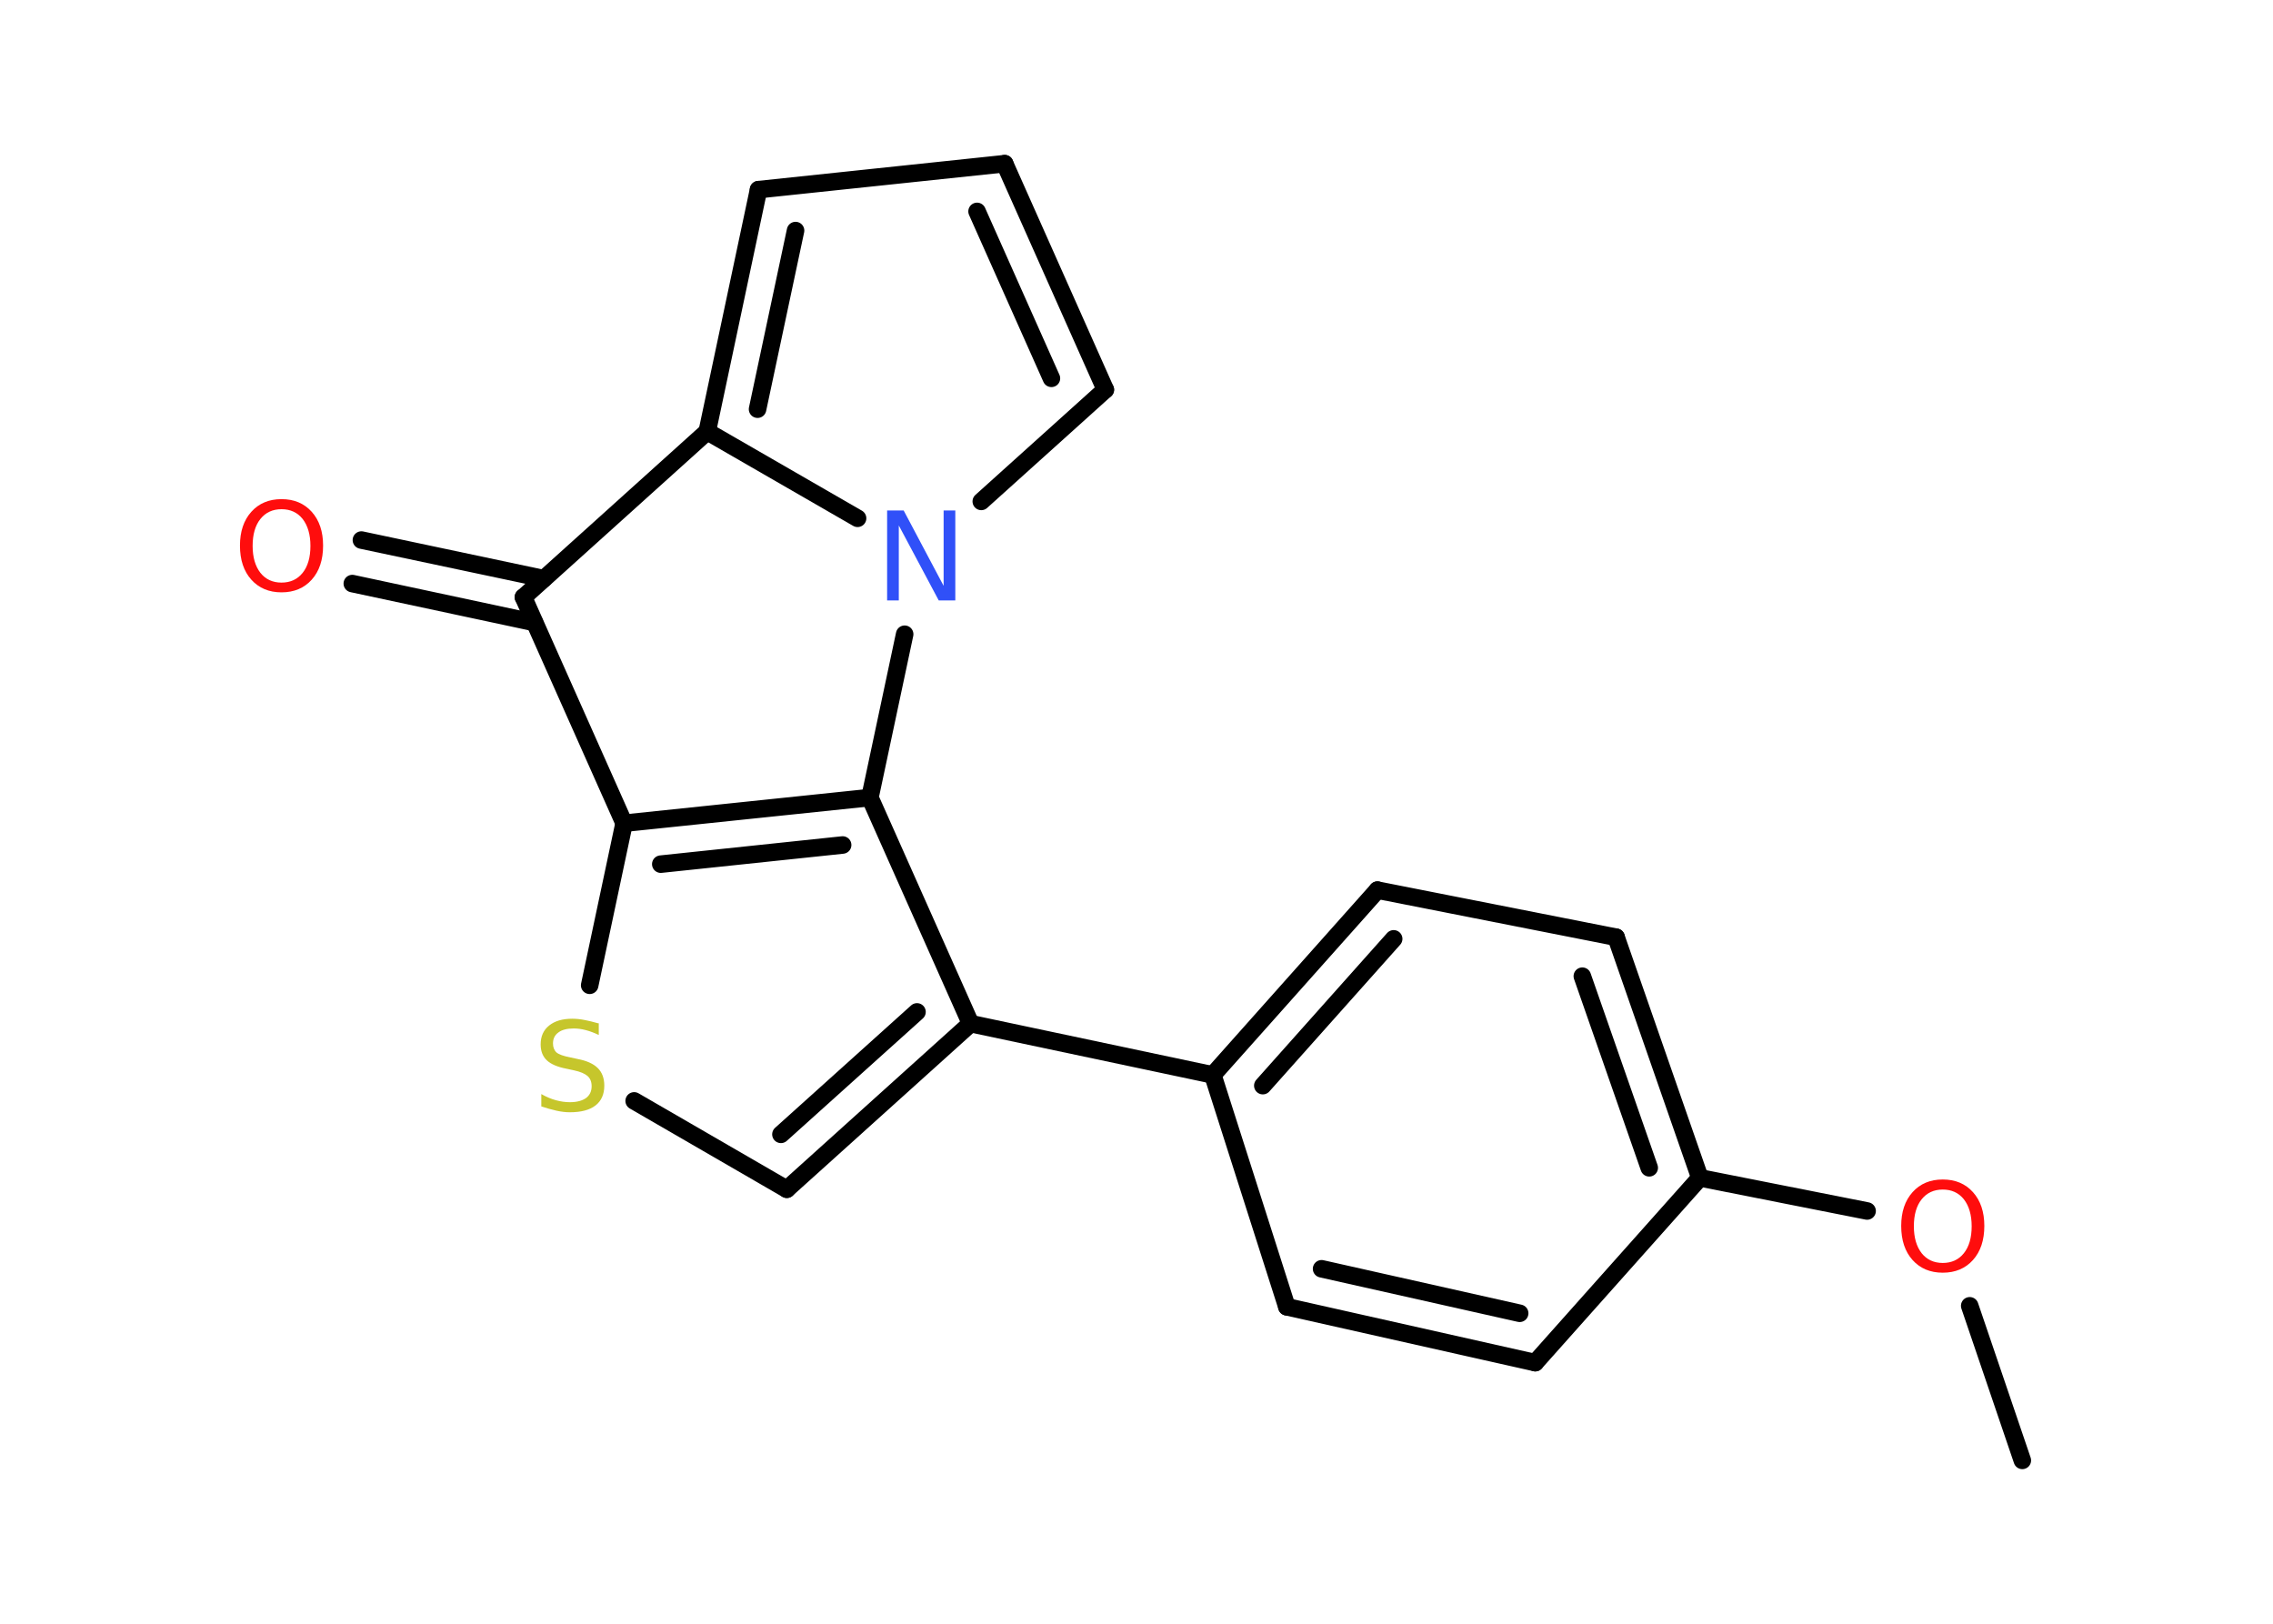 <?xml version='1.0' encoding='UTF-8'?>
<!DOCTYPE svg PUBLIC "-//W3C//DTD SVG 1.1//EN" "http://www.w3.org/Graphics/SVG/1.1/DTD/svg11.dtd">
<svg version='1.2' xmlns='http://www.w3.org/2000/svg' xmlns:xlink='http://www.w3.org/1999/xlink' width='70.0mm' height='50.0mm' viewBox='0 0 70.0 50.0'>
  <desc>Generated by the Chemistry Development Kit (http://github.com/cdk)</desc>
  <g stroke-linecap='round' stroke-linejoin='round' stroke='#000000' stroke-width='.54' fill='#FF0D0D'>
    <rect x='.0' y='.0' width='70.0' height='50.0' fill='#FFFFFF' stroke='none'/>
    <g id='mol1' class='mol'>
      <line id='mol1bnd1' class='bond' x1='62.28' y1='44.97' x2='60.66' y2='40.21'/>
      <line id='mol1bnd2' class='bond' x1='57.5' y1='37.29' x2='52.35' y2='36.27'/>
      <g id='mol1bnd3' class='bond'>
        <line x1='52.35' y1='36.27' x2='49.77' y2='28.86'/>
        <line x1='50.79' y1='35.96' x2='48.73' y2='30.06'/>
      </g>
      <line id='mol1bnd4' class='bond' x1='49.77' y1='28.86' x2='42.42' y2='27.41'/>
      <g id='mol1bnd5' class='bond'>
        <line x1='42.42' y1='27.41' x2='37.35' y2='33.1'/>
        <line x1='42.92' y1='28.91' x2='38.89' y2='33.43'/>
      </g>
      <line id='mol1bnd6' class='bond' x1='37.35' y1='33.1' x2='29.89' y2='31.52'/>
      <g id='mol1bnd7' class='bond'>
        <line x1='24.23' y1='36.62' x2='29.89' y2='31.52'/>
        <line x1='24.05' y1='34.93' x2='28.24' y2='31.16'/>
      </g>
      <line id='mol1bnd8' class='bond' x1='24.23' y1='36.62' x2='19.53' y2='33.9'/>
      <line id='mol1bnd9' class='bond' x1='18.16' y1='30.34' x2='19.22' y2='25.35'/>
      <g id='mol1bnd10' class='bond'>
        <line x1='26.79' y1='24.56' x2='19.22' y2='25.35'/>
        <line x1='25.95' y1='26.02' x2='20.35' y2='26.61'/>
      </g>
      <line id='mol1bnd11' class='bond' x1='29.89' y1='31.52' x2='26.79' y2='24.56'/>
      <line id='mol1bnd12' class='bond' x1='26.79' y1='24.56' x2='27.86' y2='19.53'/>
      <line id='mol1bnd13' class='bond' x1='30.22' y1='15.44' x2='34.04' y2='12.0'/>
      <g id='mol1bnd14' class='bond'>
        <line x1='34.04' y1='12.0' x2='30.94' y2='5.04'/>
        <line x1='32.38' y1='11.65' x2='30.09' y2='6.51'/>
      </g>
      <line id='mol1bnd15' class='bond' x1='30.94' y1='5.04' x2='23.36' y2='5.84'/>
      <g id='mol1bnd16' class='bond'>
        <line x1='23.36' y1='5.84' x2='21.78' y2='13.29'/>
        <line x1='24.5' y1='7.1' x2='23.33' y2='12.6'/>
      </g>
      <line id='mol1bnd17' class='bond' x1='26.41' y1='15.96' x2='21.78' y2='13.29'/>
      <line id='mol1bnd18' class='bond' x1='21.78' y1='13.29' x2='16.12' y2='18.39'/>
      <line id='mol1bnd19' class='bond' x1='19.22' y1='25.35' x2='16.12' y2='18.39'/>
      <g id='mol1bnd20' class='bond'>
        <line x1='16.46' y1='19.17' x2='10.85' y2='17.97'/>
        <line x1='16.75' y1='17.82' x2='11.13' y2='16.63'/>
      </g>
      <line id='mol1bnd21' class='bond' x1='37.35' y1='33.1' x2='39.63' y2='40.24'/>
      <g id='mol1bnd22' class='bond'>
        <line x1='39.63' y1='40.24' x2='47.28' y2='41.96'/>
        <line x1='40.7' y1='39.07' x2='46.8' y2='40.44'/>
      </g>
      <line id='mol1bnd23' class='bond' x1='52.35' y1='36.27' x2='47.28' y2='41.96'/>
      <path id='mol1atm2' class='atom' d='M59.83 36.63q-.41 .0 -.65 .3q-.24 .3 -.24 .83q.0 .52 .24 .83q.24 .3 .65 .3q.41 .0 .65 -.3q.24 -.3 .24 -.83q.0 -.52 -.24 -.83q-.24 -.3 -.65 -.3zM59.83 36.32q.58 .0 .93 .39q.35 .39 .35 1.04q.0 .66 -.35 1.05q-.35 .39 -.93 .39q-.58 .0 -.93 -.39q-.35 -.39 -.35 -1.05q.0 -.65 .35 -1.04q.35 -.39 .93 -.39z' stroke='none'/>
      <path id='mol1atm9' class='atom' d='M18.44 31.51v.36q-.21 -.1 -.4 -.15q-.19 -.05 -.37 -.05q-.31 .0 -.47 .12q-.17 .12 -.17 .34q.0 .18 .11 .28q.11 .09 .42 .15l.23 .05q.42 .08 .62 .28q.2 .2 .2 .54q.0 .4 -.27 .61q-.27 .21 -.79 .21q-.2 .0 -.42 -.05q-.22 -.05 -.46 -.13v-.38q.23 .13 .45 .19q.22 .06 .43 .06q.32 .0 .5 -.13q.17 -.13 .17 -.36q.0 -.21 -.13 -.32q-.13 -.11 -.41 -.17l-.23 -.05q-.42 -.08 -.61 -.26q-.19 -.18 -.19 -.49q.0 -.37 .26 -.58q.26 -.21 .71 -.21q.19 .0 .39 .04q.2 .04 .41 .1z' stroke='none' fill='#C6C62C'/>
      <path id='mol1atm12' class='atom' d='M27.33 15.72h.5l1.23 2.32v-2.32h.36v2.77h-.51l-1.23 -2.31v2.31h-.36v-2.77z' stroke='none' fill='#3050F8'/>
      <path id='mol1atm18' class='atom' d='M8.67 15.68q-.41 .0 -.65 .3q-.24 .3 -.24 .83q.0 .52 .24 .83q.24 .3 .65 .3q.41 .0 .65 -.3q.24 -.3 .24 -.83q.0 -.52 -.24 -.83q-.24 -.3 -.65 -.3zM8.67 15.37q.58 .0 .93 .39q.35 .39 .35 1.04q.0 .66 -.35 1.05q-.35 .39 -.93 .39q-.58 .0 -.93 -.39q-.35 -.39 -.35 -1.05q.0 -.65 .35 -1.04q.35 -.39 .93 -.39z' stroke='none'/>
    </g>
  </g>
</svg>
